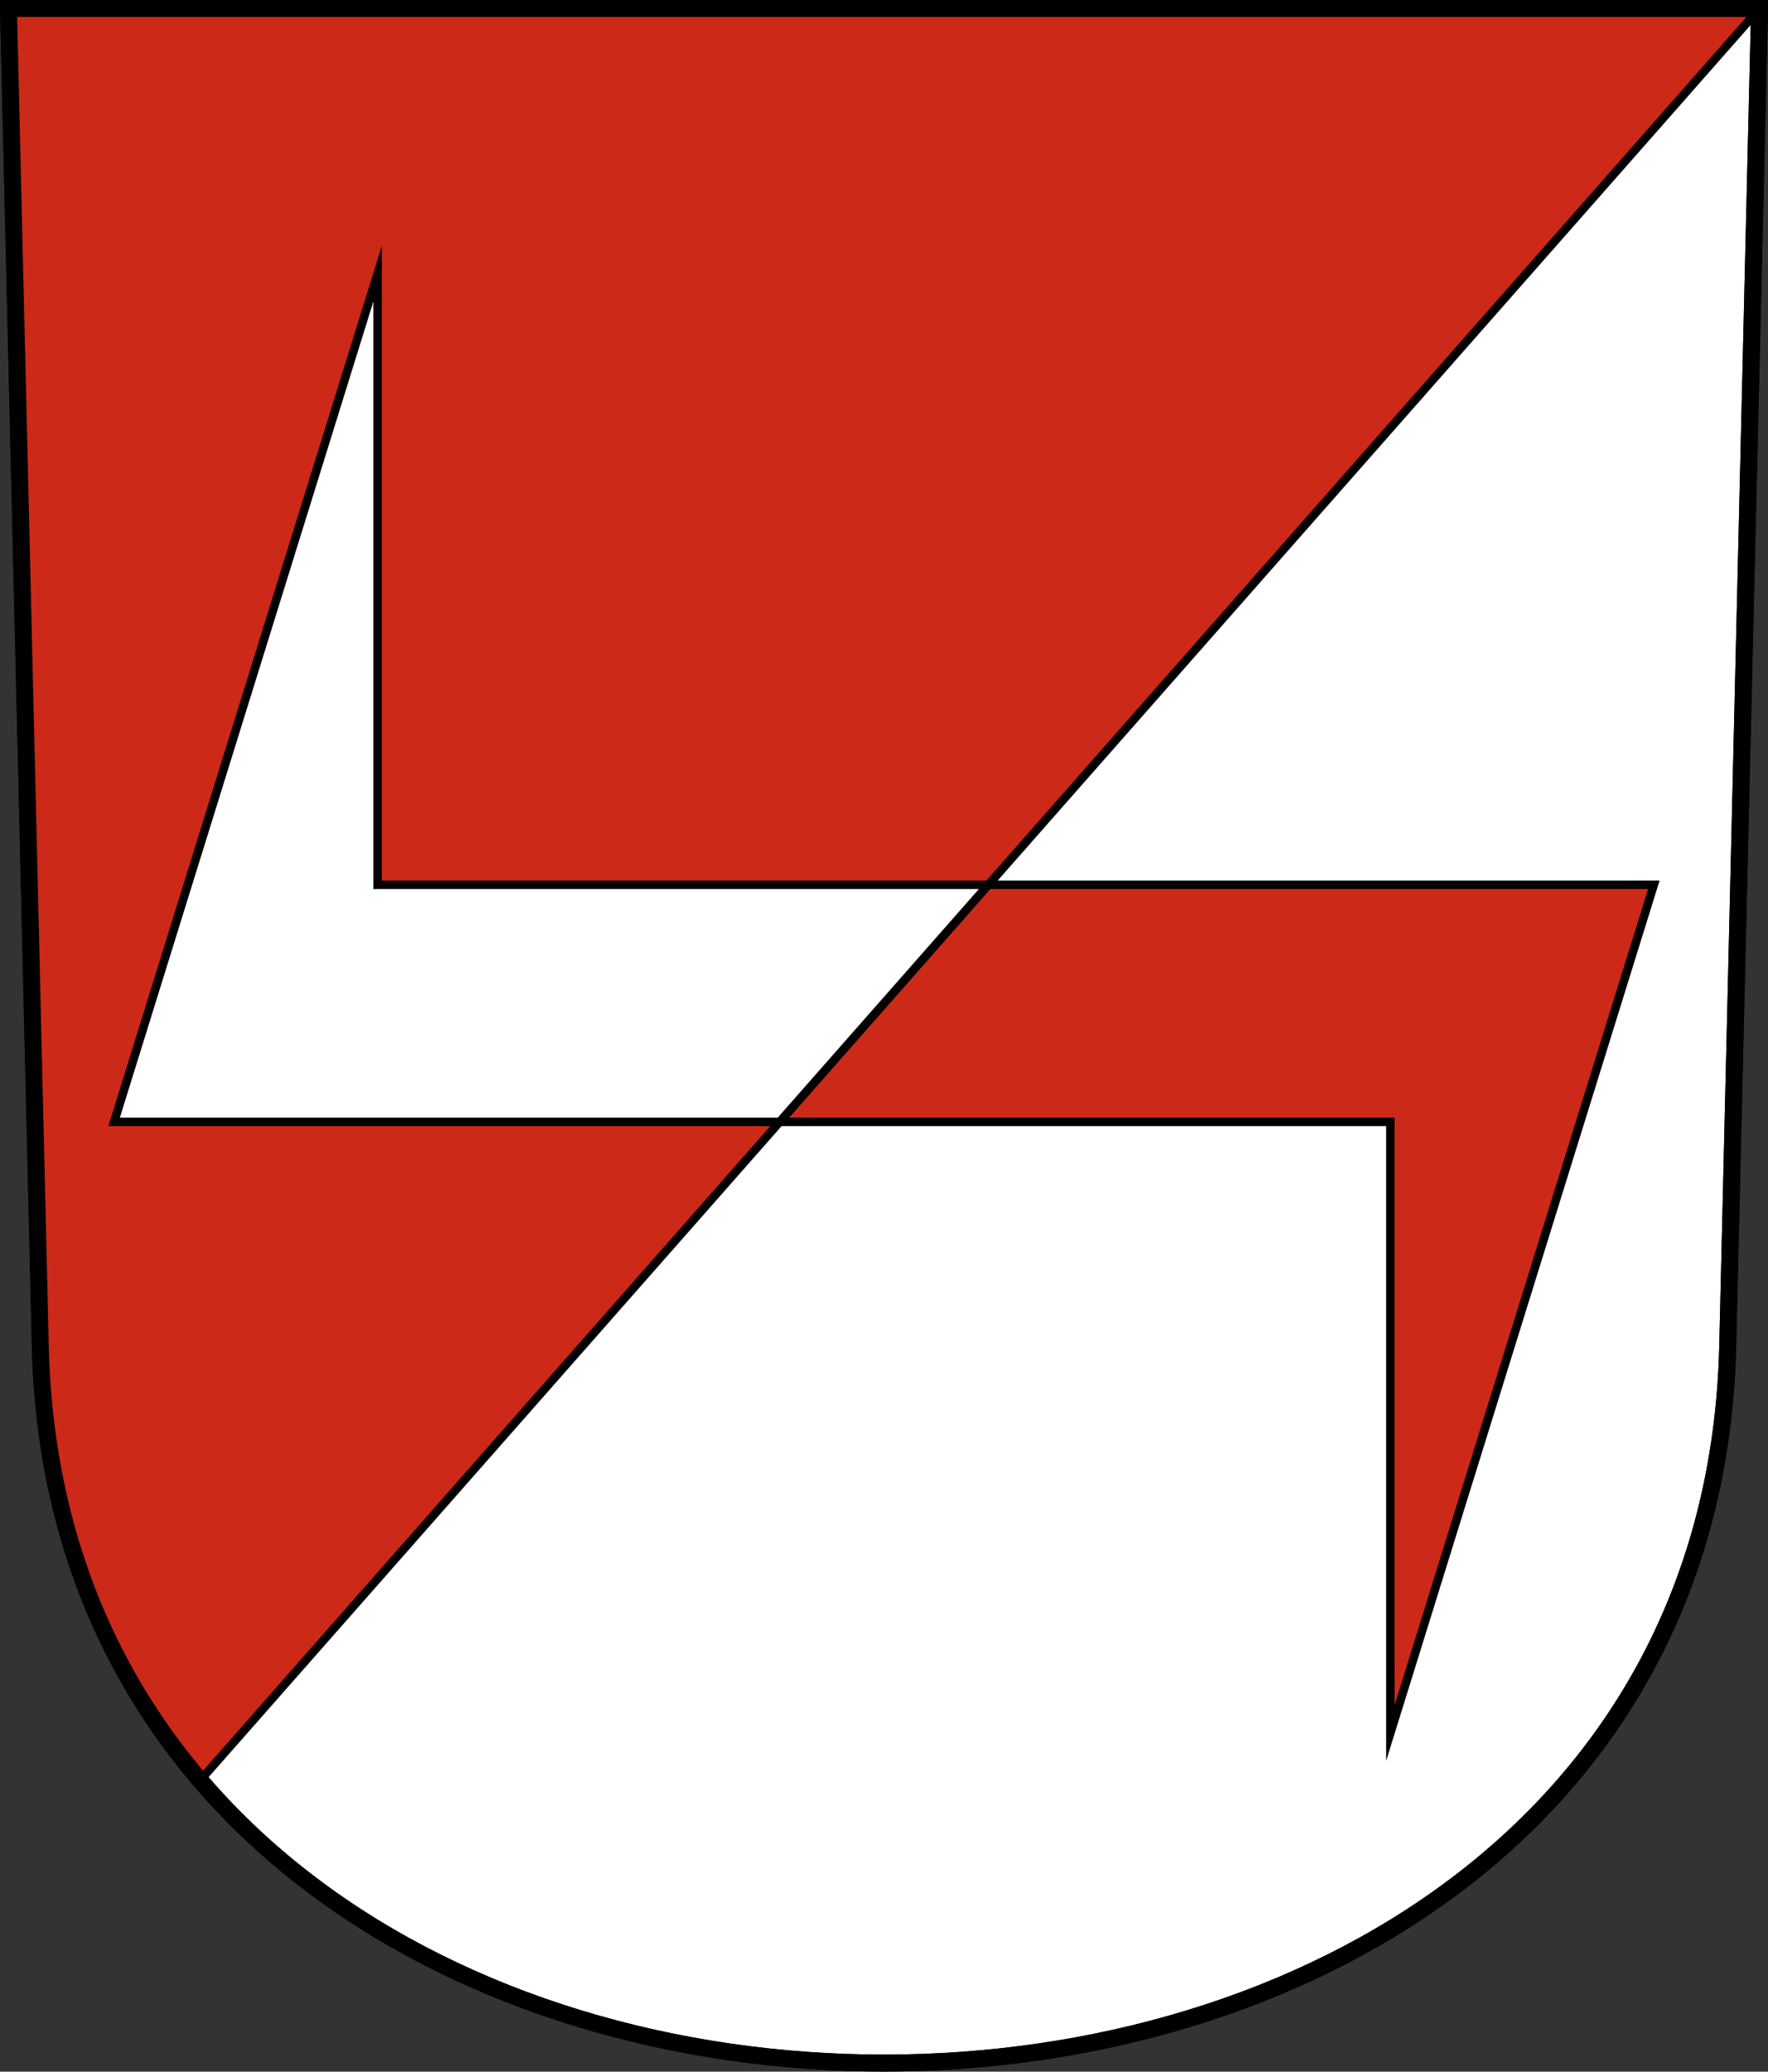 <?xml version="1.0" encoding="UTF-8"?>
<svg version="1.0" viewBox="0 0 208.86 244.66" xmlns="http://www.w3.org/2000/svg" xmlns:cc="http://creativecommons.org/ns#" xmlns:dc="http://purl.org/dc/elements/1.1/" xmlns:rdf="http://www.w3.org/1999/02/22-rdf-syntax-ns#">
<rect x="0" y="0" width="208.86" height="244.66" fill="#333333" stroke="none"/>
<path d="m1 1 3.761 158c2.687 112.86 196.65 112.86 199.34 0l3.761-158z" fill="#fff" fill-rule="evenodd" stroke="#000" stroke-width="2"/>
<path d="m23.644 210.26 184.22-209.26h-206.86l3.639 152.89c0.17 18.593 3.141 37.275 19.005 56.362z" fill="#cc2918" stroke="#000" stroke-dashoffset="4.58" stroke-miterlimit="1"/>
<path d="m92.106 132.49h72.144v72.17l31.125-100.17h-78.62z" fill="#cc2918" stroke="#000" stroke-dashoffset="4.58" stroke-miterlimit="10"/>
<path d="m116.75 104.49h-72.144v-72.17l-31.125 100.17h78.62z" fill="#fff" stroke="#000" stroke-dashoffset="4.58" stroke-miterlimit="10"/>
<path d="m1 1 3.761 158c2.687 112.86 196.65 112.86 199.34 0l3.761-158z" fill="none" stroke="#000" stroke-width="2"/>
</svg>
